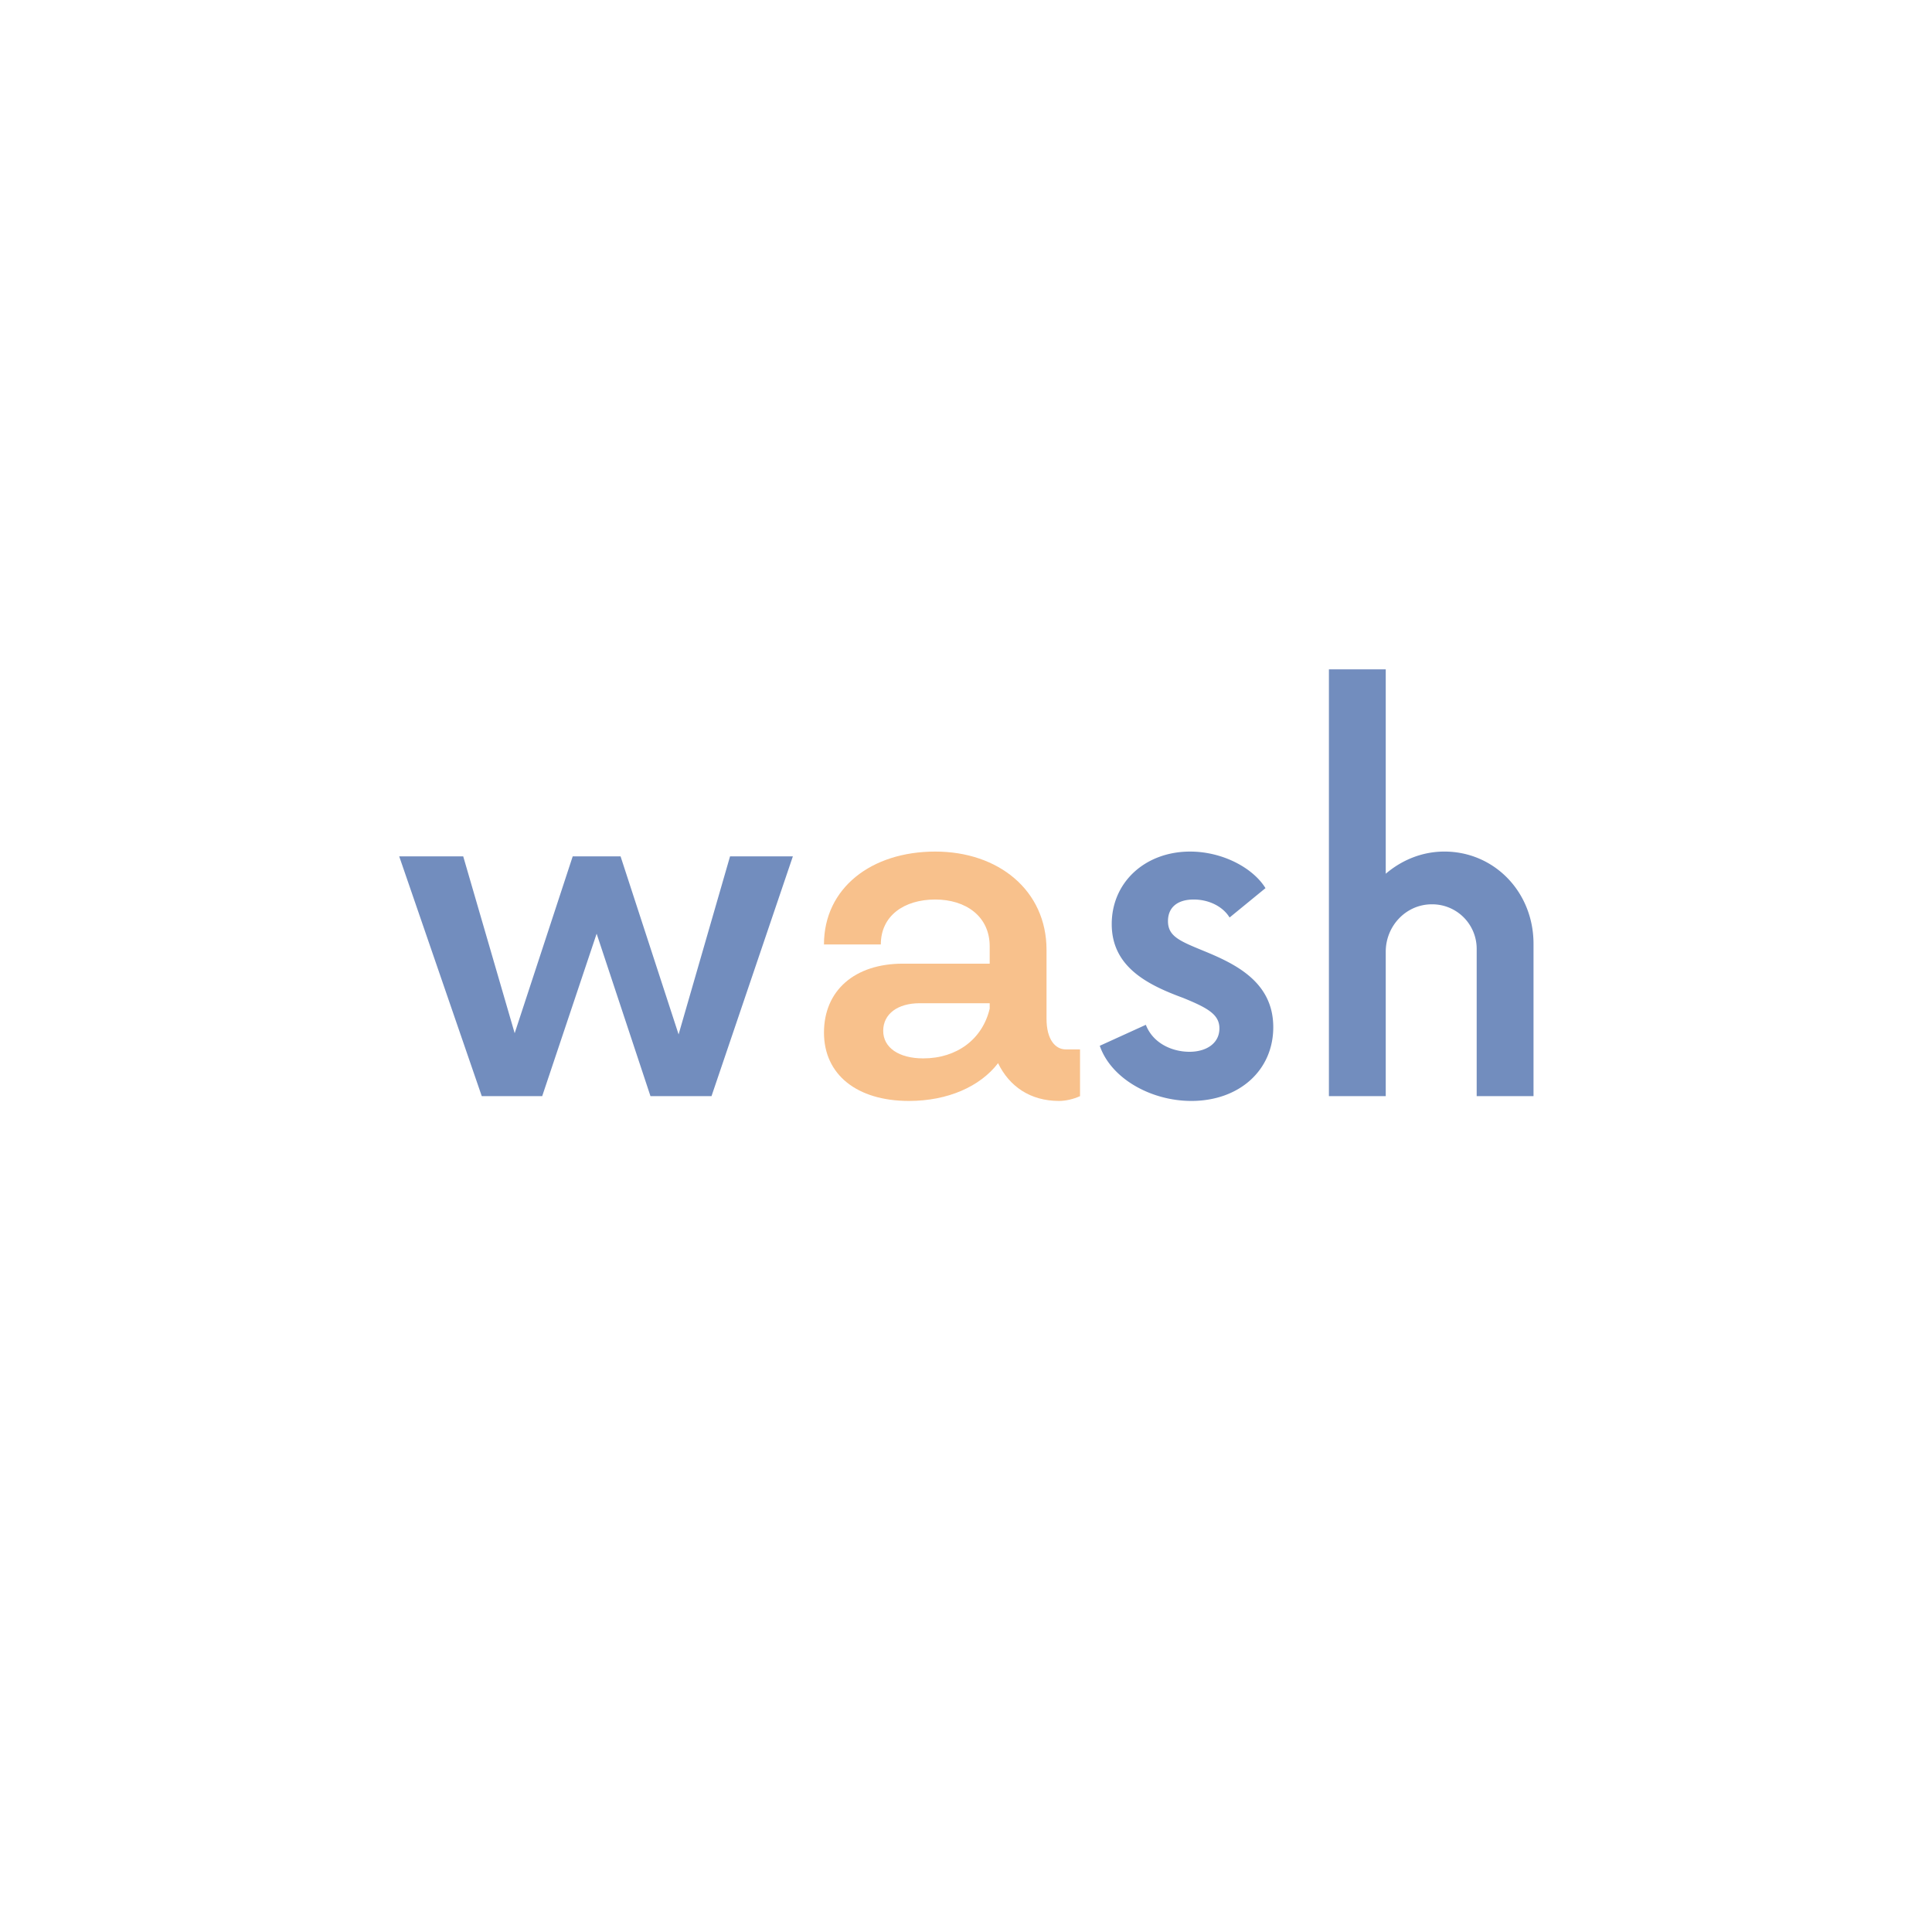 <svg xmlns="http://www.w3.org/2000/svg" width="192" height="192">
  <rect width="100%" height="100%"
    style="display:inline;opacity:1;fill:#fff;fill-opacity:1;stroke:none;stroke-width:1;stroke-miterlimit:4;stroke-dasharray:none;stroke-opacity:1" />
  <g aria-label="wash" style="font-size:47.612px;line-height:1.25;stroke-width:1.19">
    <path
      d="m72.624 93.011-5.118 17.676-5.773-17.676h-4.761l-5.773 17.557-5.119-17.557h-6.368l8.213 23.806h6.011l5.416-16.128 5.356 16.128h6.071l8.094-23.806z"
      style="font-weight:500;font-family:&quot;Now Alt&quot;;-inkscape-font-specification:&quot;Now Alt Medium&quot;;fill:#728dbe;fill-opacity:1"
      transform="matrix(.999 0 0 1.001 0 -8)" />
    <path
      d="M106.012 112.175c-1.012 0-1.905-.952-1.905-3.035v-6.844c0-5.892-4.761-9.76-11.07-9.76-6.368 0-11.07 3.63-11.07 9.224h5.655c0-2.857 2.32-4.464 5.415-4.464 3.036 0 5.416 1.667 5.416 4.643v1.725h-8.63c-4.82 0-7.855 2.679-7.855 6.845s3.273 6.784 8.45 6.784c3.87 0 7.083-1.428 8.868-3.75 1.131 2.322 3.214 3.75 6.07 3.75.656 0 1.43-.178 2.084-.476v-4.642zm-14.165.893c-2.44 0-3.987-1.072-3.987-2.738s1.428-2.738 3.63-2.738h6.963v.536c-.714 3.035-3.273 4.94-6.606 4.94z"
      style="font-weight:500;font-family:&quot;Now Alt&quot;;-inkscape-font-specification:&quot;Now Alt Medium&quot;;fill:#f8c18c;fill-opacity:1"
      transform="matrix(.999 0 0 1.001 0 -8)" />
    <path
      d="M118.51 117.293c4.76 0 8.153-3.035 8.153-7.32 0-4.523-3.809-6.309-7.023-7.618-2.32-.952-3.451-1.428-3.451-2.916 0-1.369.952-2.143 2.559-2.143 1.547 0 2.916.715 3.57 1.786l3.571-2.916c-1.25-2.024-4.285-3.63-7.498-3.63-4.464 0-7.797 3.034-7.797 7.2 0 4.226 3.512 6.011 7.082 7.32 2.5 1.013 3.63 1.667 3.63 3.036 0 1.488-1.308 2.321-2.975 2.321-1.726 0-3.63-.833-4.344-2.678l-4.583 2.083c1.13 3.273 5.118 5.475 9.106 5.475zM143.684 92.535c-2.202 0-4.225.833-5.832 2.202V74.443h-5.654v42.374h5.654v-14.343c0-2.559 2.023-4.702 4.582-4.702a4.42 4.42 0 0 1 4.464 4.464v14.581h5.654V101.7c0-5.177-3.928-9.165-8.868-9.165z"
      style="font-weight:500;font-family:&quot;Now Alt&quot;;-inkscape-font-specification:&quot;Now Alt Medium&quot;;fill:#728dbe;fill-opacity:1"
      transform="matrix(.999 0 0 1.001 0 -8)" />
  </g>
</svg>
